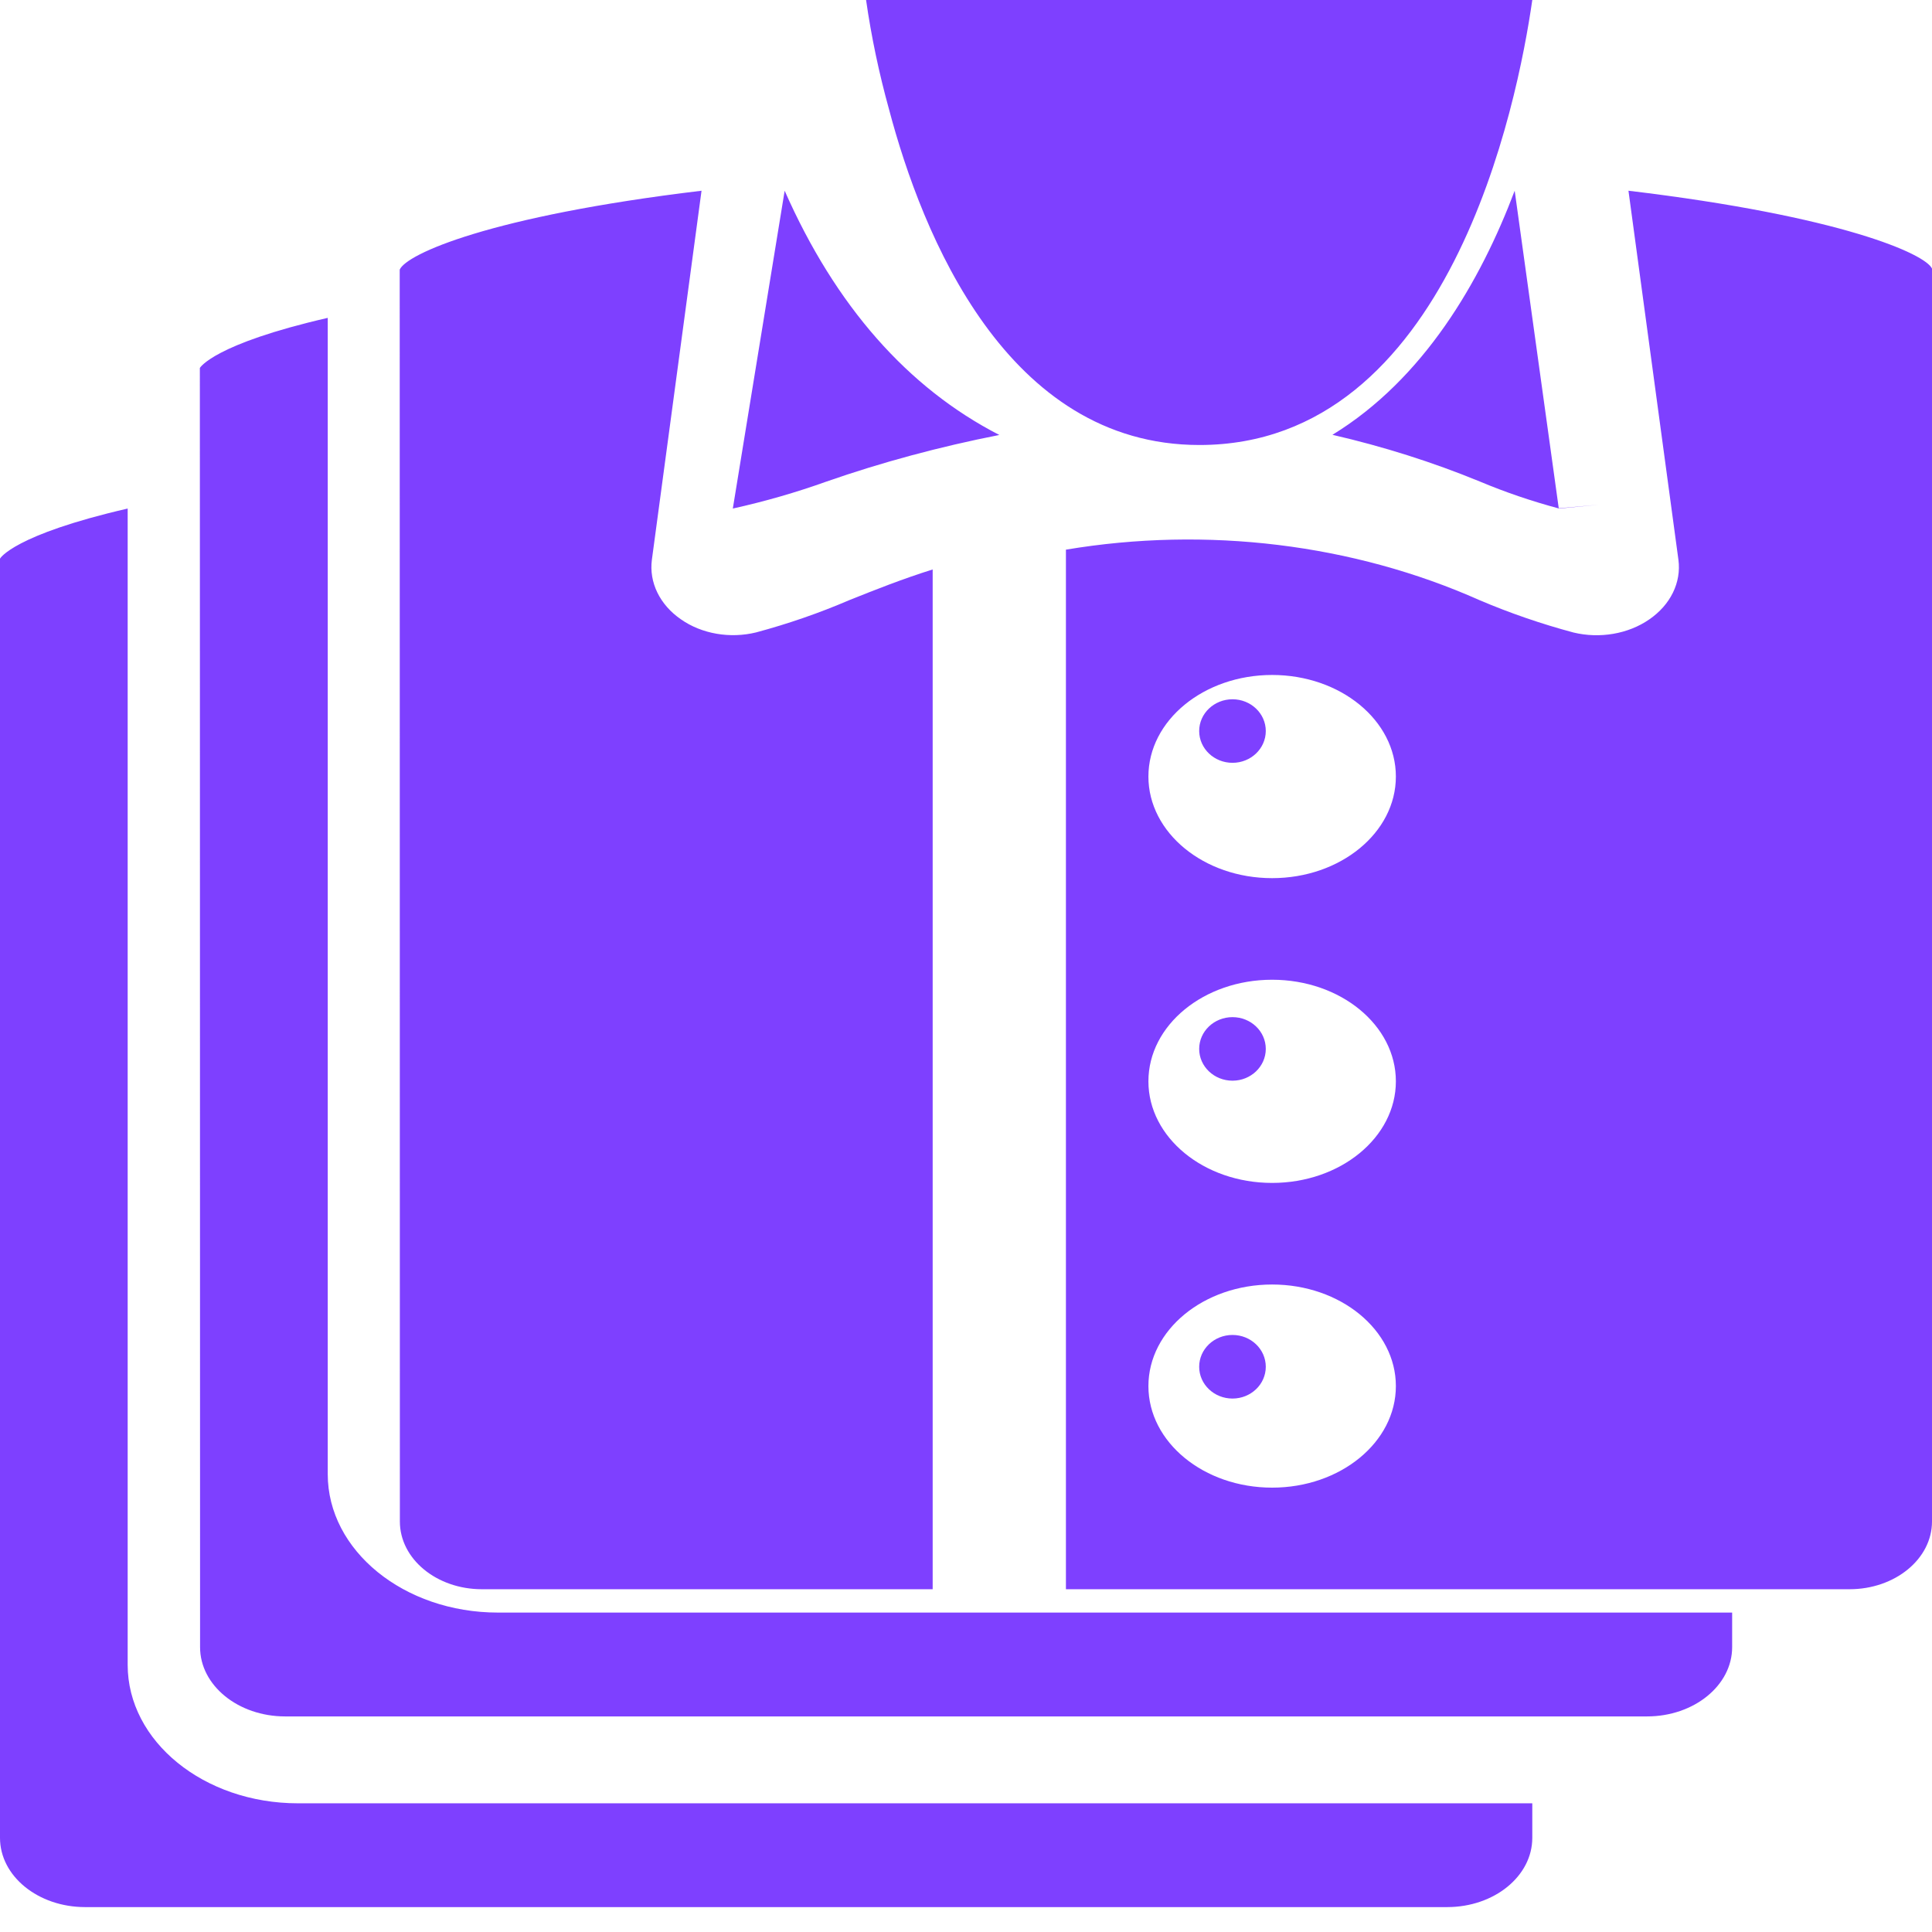 <?xml version="1.0" encoding="UTF-8"?>
<svg width="36px" height="36px" viewBox="0 0 36 36" version="1.1" xmlns="http://www.w3.org/2000/svg" xmlns:xlink="http://www.w3.org/1999/xlink">
    <!-- Generator: Sketch 60 (88103) - https://sketch.com -->
    <title>Icon/Industries/RMG</title>
    <desc>Created with Sketch.</desc>
    <g id="Design" stroke="none" stroke-width="1" fill="none" fill-rule="evenodd">
        <g id="1.-Home" transform="translate(-1131, -4691)" fill="#7E40FF" fill-rule="nonzero">
            <g id="Group-34" transform="translate(0, 4357)">
                <g id="Stacked-Group-3" transform="translate(135, 150)">
                    <g id="Group-33" transform="translate(0, 144)">
                        <g id="Icon/Industries/RMG" transform="translate(996, 40)">
                            <path d="M2.379,9.476 L2.379,31.022 C2.379,32.447 3.8,33.602 5.552,33.602 L5.552,33.602 L28.552,33.602 L28.552,34.246 C28.552,34.959 27.842,35.536 26.966,35.536 L26.966,35.536 L1.586,35.536 C0.71,35.536 0,34.959 0,34.246 L0,34.246 L0,10.41 C0,10.405 0.253,9.966 2.379,9.476 L2.379,9.476 Z M6.107,5.923 L6.107,27.469 C6.107,28.893 7.527,30.048 9.279,30.048 L9.279,30.048 L32.276,30.048 L32.276,30.693 C32.276,31.405 31.566,31.983 30.69,31.983 L30.69,31.983 L5.314,31.983 C4.438,31.983 3.728,31.405 3.728,30.693 L3.728,30.693 L3.724,6.856 C3.728,6.851 3.981,6.412 6.107,5.923 L6.107,5.923 Z M13.072,3.554 L12.147,10.429 C12.091,10.852 12.294,11.269 12.689,11.541 C13.076,11.812 13.603,11.903 14.089,11.784 C14.688,11.623 15.269,11.422 15.827,11.182 C16.31,10.989 16.812,10.789 17.379,10.611 L17.379,10.611 L17.379,29.613 L8.979,29.613 C8.135,29.613 7.451,29.048 7.451,28.351 L7.451,28.351 L7.448,5.024 C7.574,4.735 9.12,4.028 13.072,3.554 L13.072,3.554 Z M30.344,3.554 C34.321,4.029 35.879,4.734 36,5.005 L36,5.005 L36,28.351 C36,29.048 35.312,29.613 34.463,29.613 L34.463,29.613 L19.862,29.613 L19.862,10.242 C22.487,9.802 25.216,10.135 27.571,11.184 C28.133,11.423 28.718,11.625 29.32,11.786 C29.81,11.904 30.339,11.813 30.73,11.543 C31.127,11.271 31.331,10.854 31.275,10.431 L31.275,10.431 Z M23.704,23.935 C22.431,23.935 21.399,24.782 21.399,25.828 C21.399,26.873 22.431,27.72 23.704,27.72 C24.978,27.72 26.01,26.873 26.01,25.828 C26.01,24.782 24.978,23.935 23.704,23.935 Z M22.966,24.875 C23.308,24.875 23.586,25.14 23.586,25.468 C23.586,25.795 23.308,26.06 22.966,26.06 C22.623,26.06 22.345,25.795 22.345,25.468 C22.345,25.14 22.623,24.875 22.966,24.875 Z M23.704,18.256 C22.431,18.256 21.399,19.103 21.399,20.149 C21.399,21.194 22.431,22.042 23.704,22.042 C24.978,22.042 26.01,21.194 26.01,20.149 C26.01,19.103 24.978,18.256 23.704,18.256 Z M22.966,18.953 C23.308,18.953 23.586,19.218 23.586,19.545 C23.586,19.872 23.308,20.137 22.966,20.137 C22.623,20.137 22.345,19.872 22.345,19.545 C22.345,19.218 22.623,18.953 22.966,18.953 Z M23.704,12.577 C22.431,12.577 21.399,13.424 21.399,14.47 C21.399,15.515 22.431,16.363 23.704,16.363 C24.978,16.363 26.01,15.515 26.01,14.47 C26.01,13.424 24.978,12.577 23.704,12.577 Z M22.966,13.03 C23.308,13.03 23.586,13.295 23.586,13.622 C23.586,13.949 23.308,14.214 22.966,14.214 C22.623,14.214 22.345,13.949 22.345,13.622 C22.345,13.295 22.623,13.03 22.966,13.03 Z M28.224,3.554 L29.045,9.471 L29.793,9.405 L29.052,9.476 C28.543,9.34 28.047,9.171 27.571,8.971 C26.694,8.611 25.775,8.32 24.828,8.102 C26.53,7.06 27.584,5.248 28.224,3.554 L28.224,3.554 Z M14.621,3.554 C15.568,5.7 16.916,7.229 18.621,8.105 C17.507,8.324 16.427,8.615 15.395,8.975 C14.837,9.175 14.255,9.343 13.655,9.476 L13.655,9.476 Z M28.552,1.2470025e-12 C28.277,1.919 27.01,8.292 22.349,8.292 C18.757,8.292 17.184,4.375 16.565,2.035 C16.379,1.363 16.236,0.684 16.138,1.2470025e-12 L16.138,1.2470025e-12 Z" id="Combined-Shape"></path>
                        </g>
                    </g>
                </g>
            </g>
        </g>
    </g>
</svg>